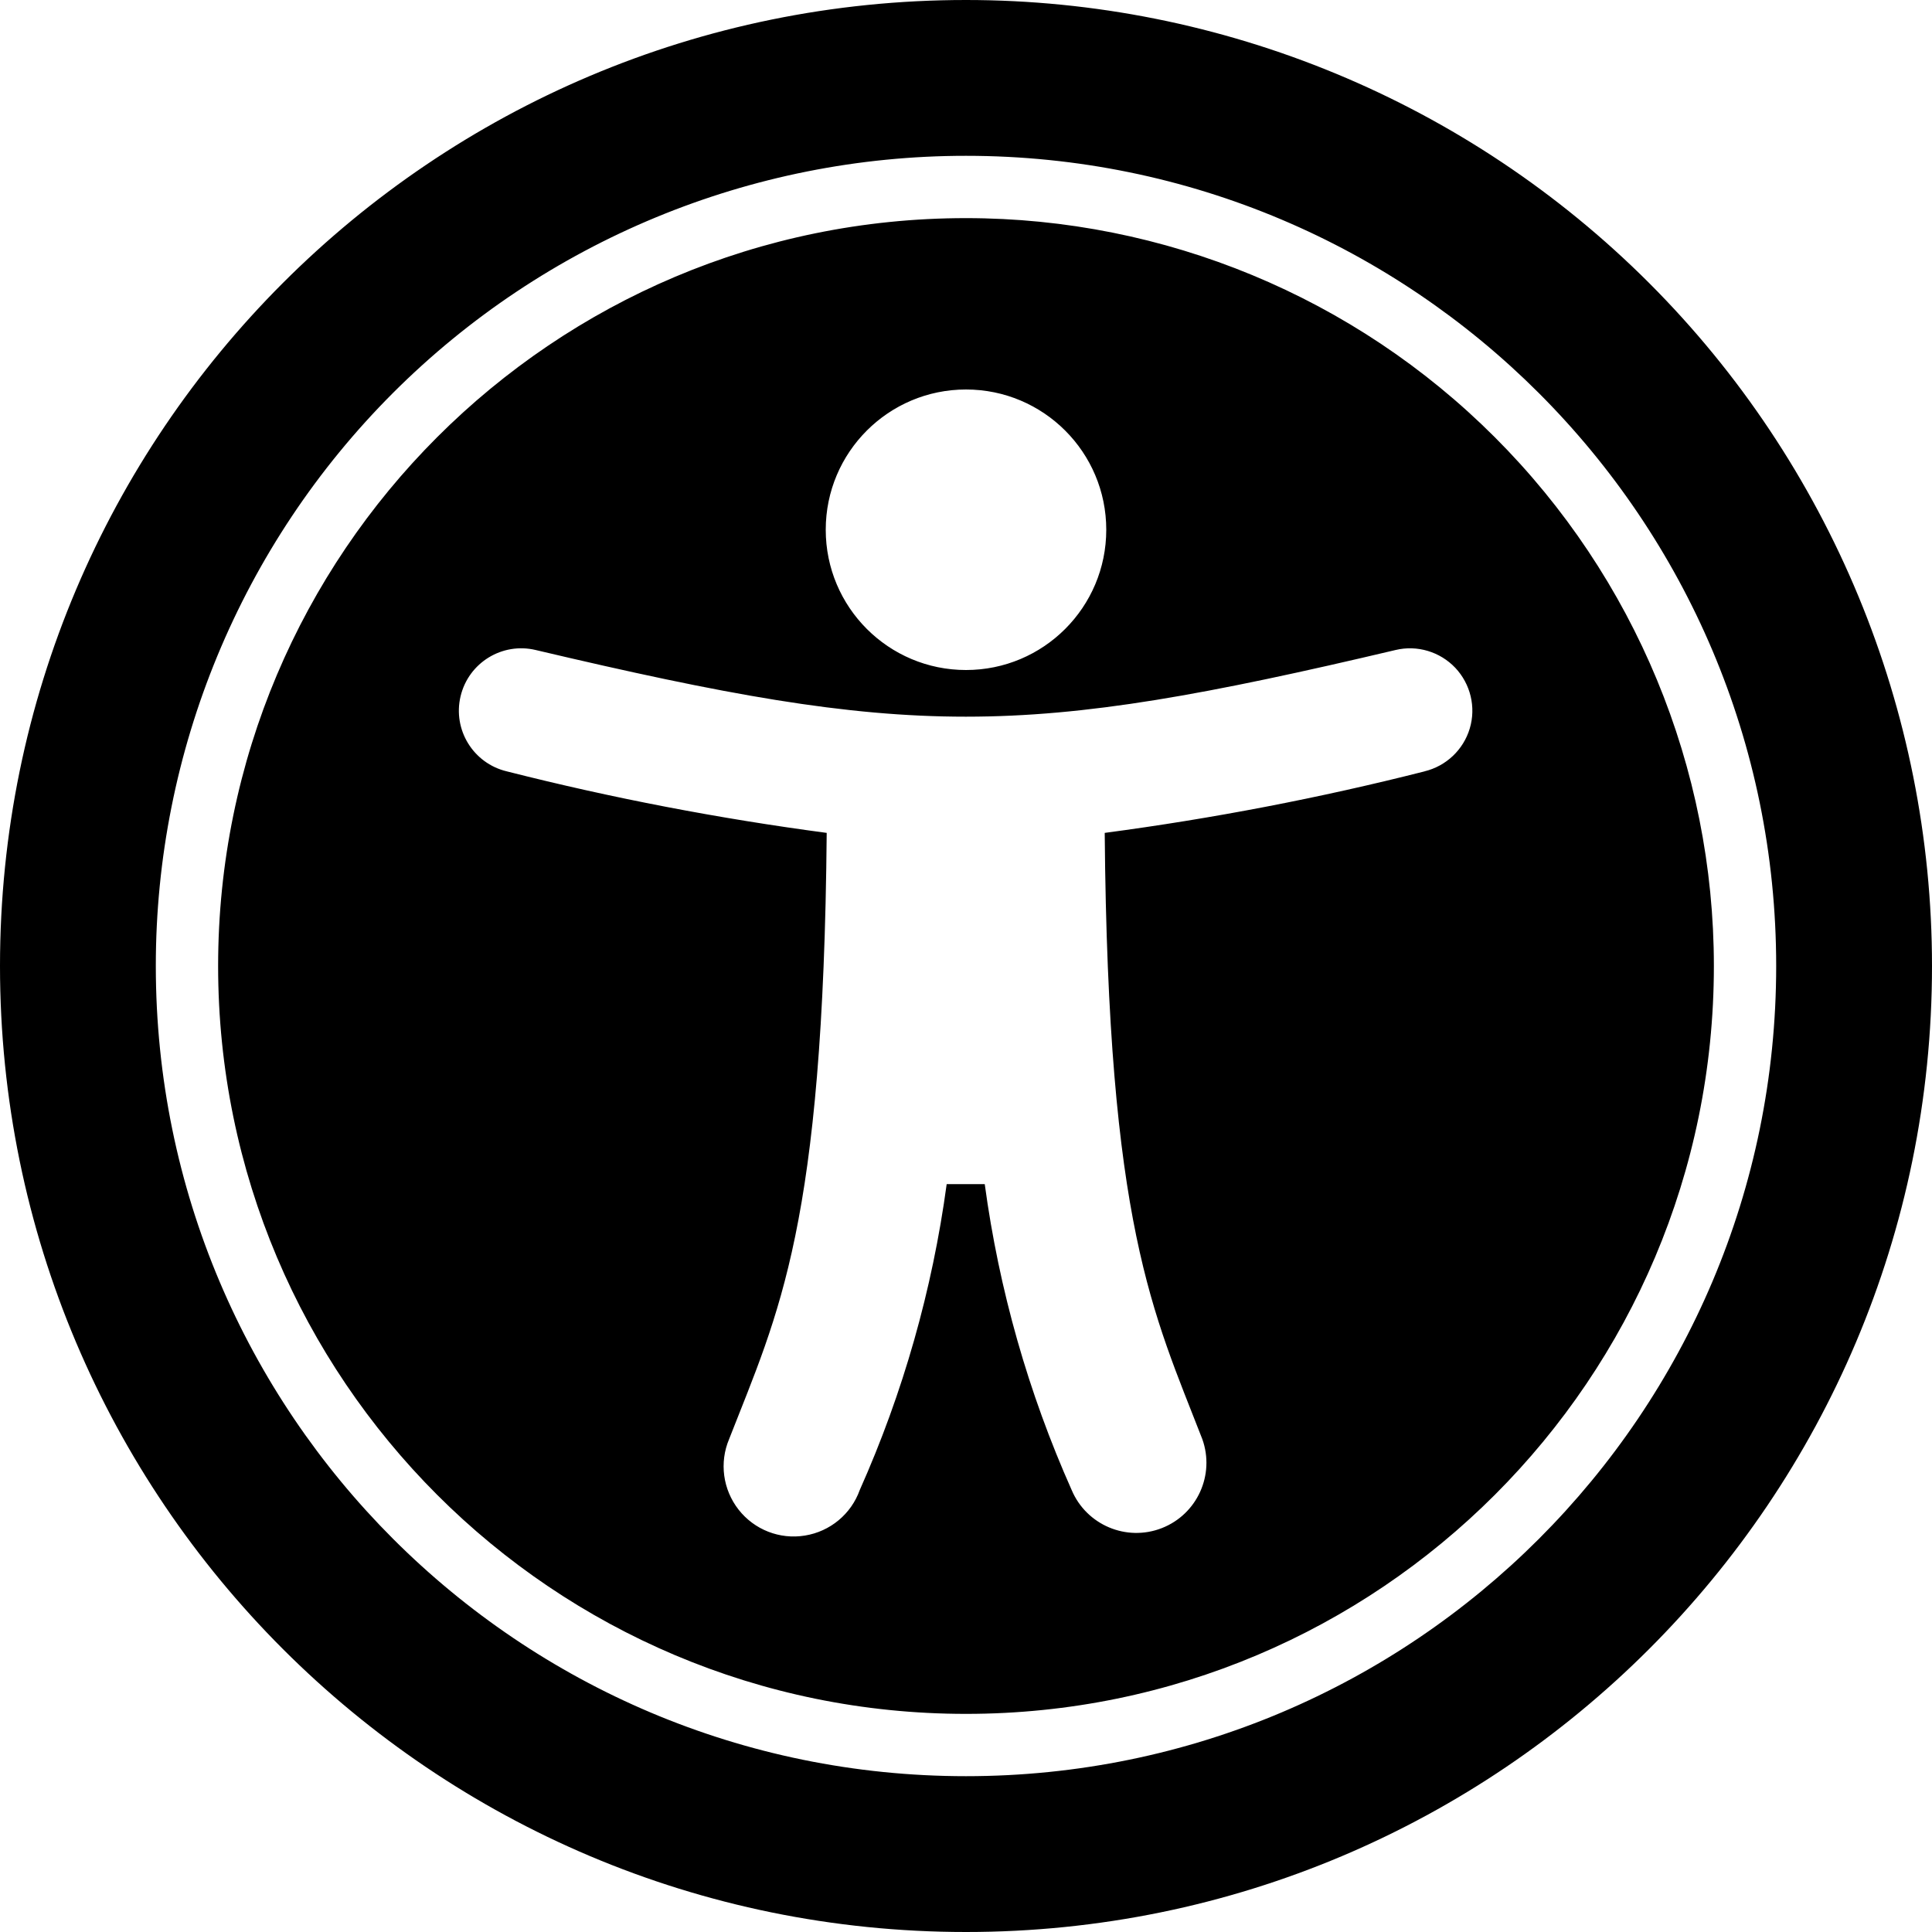 <?xml version="1.0" encoding="UTF-8"?>
<svg width="20px" height="20px" viewBox="0 0 20 20" version="1.1" xmlns="http://www.w3.org/2000/svg" xmlns:xlink="http://www.w3.org/1999/xlink">
    <title>universal-access-icon</title>
    <g id="Page-1" stroke="none" stroke-width="1" fill-rule="evenodd">
        <g id="icons_sprite" transform="translate(-76, -74)" fill="#000000" fill-rule="nonzero">
            <g id="universal-access-icon" transform="translate(76, 74)">
                <path d="M10,1.613 C14.632,1.613 18.387,5.368 18.387,10 C18.387,14.632 14.632,18.387 10,18.387 C5.368,18.387 1.613,14.632 1.613,10 C1.612,7.775 2.495,5.641 4.068,4.068 C5.641,2.495 7.775,1.612 10,1.613 M10,0 C4.477,0 3.55271368e-15,4.477 3.55271368e-15,10 C3.55271368e-15,15.523 4.477,20 10,20 C15.523,20 20,15.523 20,10 C20,7.348 18.946,4.804 17.071,2.929 C15.196,1.054 12.652,0 10,0 Z M10,2.258 C5.724,2.258 2.258,5.724 2.258,10 C2.258,14.276 5.724,17.742 10,17.742 C14.276,17.742 17.742,14.276 17.742,10 C17.742,7.947 16.926,5.977 15.474,4.526 C14.023,3.074 12.053,2.258 10,2.258 L10,2.258 Z M10,4.032 C10.802,4.032 11.452,4.682 11.452,5.484 C11.452,6.286 10.802,6.936 10,6.936 C9.198,6.936 8.548,6.286 8.548,5.484 C8.548,4.682 9.198,4.032 10,4.032 L10,4.032 Z M14.748,7.985 C13.657,8.262 12.551,8.474 11.436,8.622 C11.47,12.696 11.936,13.584 12.446,14.897 C12.579,15.267 12.393,15.676 12.027,15.819 C11.661,15.962 11.247,15.787 11.094,15.425 C10.645,14.418 10.342,13.351 10.194,12.258 L9.8,12.258 C9.652,13.351 9.349,14.418 8.9,15.425 C8.811,15.674 8.593,15.854 8.333,15.896 C8.072,15.939 7.809,15.836 7.646,15.628 C7.483,15.42 7.445,15.14 7.548,14.897 C8.061,13.585 8.523,12.697 8.558,8.622 C7.443,8.474 6.337,8.262 5.246,7.985 C4.899,7.902 4.685,7.554 4.768,7.207 C4.851,6.86 5.199,6.646 5.546,6.729 C9.446,7.65 10.557,7.648 14.446,6.729 C14.67,6.675 14.906,6.746 15.065,6.913 C15.223,7.081 15.281,7.32 15.215,7.541 C15.149,7.762 14.97,7.931 14.746,7.985 L14.748,7.985 Z" id="universal-access"></path>
            </g>
        </g>
    </g>
</svg>
